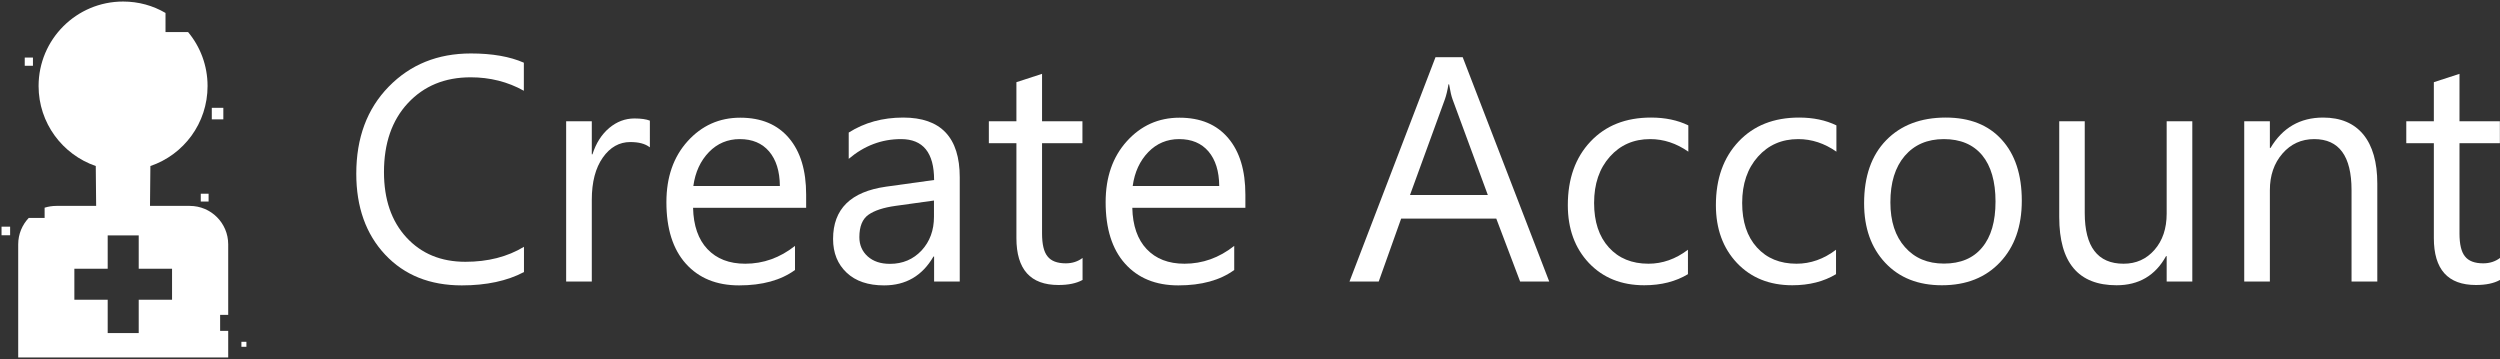 <?xml version="1.0" encoding="utf-8"?>
<!-- Generator: Adobe Illustrator 23.0.1, SVG Export Plug-In . SVG Version: 6.00 Build 0)  -->
<svg version="1.1" id="Layer_1" xmlns="http://www.w3.org/2000/svg" xmlns:xlink="http://www.w3.org/1999/xlink" x="0px" y="0px"
	 viewBox="0 0 195 28" style="enable-background:new 0 0 195 28;" xml:space="preserve">
<rect x="0" y="0" width="195" height="28" fill="#333333" stroke="none"/>
<style type="text/css">
	.st0{display:none;}
	.st1{fill:#FFFFFF;}
</style>
<rect class="st0" width="195" height="28"/>
<g>
	<path class="st1" d="M40.85,21.23c-1.29,0.68-2.91,1.03-4.83,1.03c-2.49,0-4.48-0.8-5.98-2.4c-1.5-1.6-2.25-3.71-2.25-6.31
		c0-2.8,0.84-5.06,2.53-6.79s3.82-2.59,6.41-2.59c1.66,0,3.04,0.24,4.13,0.72v2.19c-1.25-0.7-2.64-1.05-4.15-1.05
		c-2.01,0-3.64,0.67-4.89,2.01c-1.25,1.34-1.87,3.14-1.87,5.38c0,2.13,0.58,3.83,1.75,5.1c1.17,1.27,2.7,1.9,4.6,1.9
		c1.76,0,3.28-0.39,4.57-1.17V21.23z"/>
	<path class="st1" d="M50.67,11.48c-0.35-0.27-0.85-0.4-1.51-0.4c-0.85,0-1.57,0.4-2.14,1.21c-0.57,0.81-0.86,1.9-0.86,3.3v6.37h-2
		V9.46h2v2.58h0.05c0.28-0.88,0.72-1.56,1.31-2.06c0.59-0.49,1.24-0.74,1.97-0.74c0.52,0,0.92,0.06,1.2,0.17V11.48z"/>
	<path class="st1" d="M62.89,16.21h-8.83c0.03,1.39,0.41,2.47,1.12,3.22c0.72,0.76,1.7,1.14,2.95,1.14c1.41,0,2.7-0.46,3.88-1.39
		v1.88c-1.1,0.8-2.55,1.2-4.36,1.2c-1.77,0-3.15-0.57-4.16-1.7c-1.01-1.13-1.51-2.73-1.51-4.79c0-1.95,0.55-3.53,1.65-4.75
		c1.1-1.22,2.47-1.84,4.11-1.84s2.9,0.53,3.8,1.59c0.9,1.06,1.34,2.53,1.34,4.41V16.21z M60.83,14.51c-0.01-1.16-0.29-2.05-0.84-2.7
		c-0.55-0.64-1.31-0.96-2.29-0.96c-0.94,0-1.75,0.34-2.4,1.01c-0.66,0.68-1.07,1.56-1.22,2.65H60.83z"/>
	<path class="st1" d="M74.86,21.96h-2v-1.95h-0.05c-0.87,1.5-2.15,2.25-3.85,2.25c-1.25,0-2.22-0.33-2.92-0.99
		c-0.7-0.66-1.06-1.53-1.06-2.63c0-2.34,1.38-3.69,4.13-4.08l3.75-0.52c0-2.13-0.86-3.19-2.58-3.19c-1.51,0-2.86,0.51-4.08,1.54
		v-2.05c1.23-0.78,2.64-1.17,4.25-1.17c2.94,0,4.41,1.55,4.41,4.66V21.96z M72.86,15.64l-3.02,0.42c-0.93,0.13-1.63,0.36-2.1,0.69
		c-0.47,0.33-0.71,0.91-0.71,1.75c0,0.61,0.22,1.11,0.65,1.5c0.44,0.39,1.01,0.58,1.74,0.58c0.99,0,1.81-0.35,2.46-1.04
		c0.65-0.7,0.97-1.58,0.97-2.64V15.64z"/>
	<path class="st1" d="M84.43,21.84c-0.47,0.26-1.09,0.39-1.87,0.39c-2.19,0-3.28-1.22-3.28-3.66v-7.4h-2.15V9.46h2.15V6.41l2-0.65
		v3.7h3.15v1.71h-3.15v7.04c0,0.84,0.14,1.44,0.43,1.79c0.28,0.36,0.76,0.54,1.42,0.54c0.5,0,0.94-0.14,1.31-0.42V21.84z"/>
	<path class="st1" d="M97.15,16.21h-8.83c0.03,1.39,0.41,2.47,1.12,3.22c0.72,0.76,1.7,1.14,2.95,1.14c1.41,0,2.7-0.46,3.88-1.39
		v1.88c-1.1,0.8-2.55,1.2-4.36,1.2c-1.77,0-3.15-0.57-4.16-1.7c-1.01-1.13-1.51-2.73-1.51-4.79c0-1.95,0.55-3.53,1.65-4.75
		c1.1-1.22,2.47-1.84,4.11-1.84s2.9,0.53,3.8,1.59c0.9,1.06,1.34,2.53,1.34,4.41V16.21z M95.1,14.51c-0.01-1.16-0.29-2.05-0.84-2.7
		c-0.55-0.64-1.31-0.96-2.29-0.96c-0.94,0-1.75,0.34-2.4,1.01c-0.66,0.68-1.07,1.56-1.22,2.65H95.1z"/>
	<path class="st1" d="M120.84,21.96h-2.27l-1.86-4.91h-7.42l-1.75,4.91h-2.28l6.71-17.5h2.12L120.84,21.96z M116.05,15.21
		l-2.75-7.46c-0.09-0.24-0.18-0.63-0.27-1.17h-0.05c-0.08,0.5-0.18,0.89-0.28,1.17l-2.72,7.46H116.05z"/>
	<path class="st1" d="M131.67,21.38c-0.96,0.58-2.1,0.87-3.42,0.87c-1.78,0-3.22-0.58-4.32-1.74c-1.09-1.16-1.64-2.66-1.64-4.51
		c0-2.06,0.59-3.71,1.77-4.96c1.18-1.25,2.75-1.87,4.72-1.87c1.1,0,2.07,0.2,2.91,0.61v2.05c-0.93-0.65-1.92-0.98-2.98-0.98
		c-1.28,0-2.33,0.46-3.14,1.37c-0.82,0.92-1.23,2.12-1.23,3.61c0,1.46,0.38,2.62,1.15,3.47c0.77,0.85,1.8,1.27,3.09,1.27
		c1.09,0,2.12-0.36,3.08-1.09V21.38z"/>
	<path class="st1" d="M143.22,21.38c-0.96,0.58-2.1,0.87-3.42,0.87c-1.78,0-3.22-0.58-4.32-1.74c-1.09-1.16-1.64-2.66-1.64-4.51
		c0-2.06,0.59-3.71,1.77-4.96c1.18-1.25,2.75-1.87,4.72-1.87c1.1,0,2.07,0.2,2.91,0.61v2.05c-0.93-0.65-1.92-0.98-2.98-0.98
		c-1.28,0-2.33,0.46-3.14,1.37c-0.82,0.92-1.23,2.12-1.23,3.61c0,1.46,0.38,2.62,1.15,3.47c0.77,0.85,1.8,1.27,3.09,1.27
		c1.09,0,2.12-0.36,3.08-1.09V21.38z"/>
	<path class="st1" d="M151.47,22.25c-1.85,0-3.32-0.58-4.42-1.75c-1.1-1.17-1.65-2.72-1.65-4.64c0-2.1,0.57-3.74,1.72-4.92
		c1.15-1.18,2.7-1.77,4.65-1.77c1.86,0,3.32,0.57,4.36,1.72c1.05,1.15,1.57,2.74,1.57,4.77c0,1.99-0.56,3.59-1.69,4.79
		C154.88,21.65,153.37,22.25,151.47,22.25z M151.62,10.85c-1.29,0-2.3,0.44-3.05,1.31c-0.75,0.88-1.12,2.08-1.12,3.62
		c0,1.48,0.38,2.65,1.14,3.5c0.76,0.86,1.77,1.28,3.04,1.28c1.29,0,2.29-0.42,2.98-1.26c0.7-0.84,1.04-2.03,1.04-3.58
		c0-1.56-0.35-2.77-1.04-3.61C153.91,11.27,152.91,10.85,151.62,10.85z"/>
	<path class="st1" d="M171,21.96h-2v-1.98h-0.05c-0.83,1.51-2.12,2.27-3.86,2.27c-2.98,0-4.47-1.77-4.47-5.32V9.46h1.99v7.15
		c0,2.64,1.01,3.96,3.03,3.96c0.98,0,1.78-0.36,2.41-1.08c0.63-0.72,0.95-1.66,0.95-2.83v-7.2h2V21.96z"/>
	<path class="st1" d="M185.42,21.96h-2v-7.13c0-2.65-0.97-3.98-2.91-3.98c-1,0-1.83,0.38-2.48,1.13c-0.65,0.75-0.98,1.7-0.98,2.85
		v7.13h-2V9.46h2v2.08h0.05c0.94-1.58,2.31-2.37,4.1-2.37c1.37,0,2.41,0.44,3.14,1.32c0.72,0.88,1.09,2.16,1.09,3.83V21.96z"/>
	<path class="st1" d="M194.99,21.84c-0.47,0.26-1.09,0.39-1.87,0.39c-2.19,0-3.28-1.22-3.28-3.66v-7.4h-2.15V9.46h2.15V6.41l2-0.65
		v3.7h3.15v1.71h-3.15v7.04c0,0.84,0.14,1.44,0.43,1.79c0.28,0.36,0.76,0.54,1.42,0.54c0.5,0,0.94-0.14,1.31-0.42V21.84z"/>
</g>
<g id="icon">
	<rect x="0.12" y="17.68" class="st1" width="0.67" height="0.67"/>
	<rect x="18.83" y="26.66" class="st1" width="0.39" height="0.39"/>
	<rect x="15.66" y="15.11" class="st1" width="0.61" height="0.61"/>
	<rect x="1.93" y="4.49" class="st1" width="0.64" height="0.64"/>
	<rect x="16.52" y="8.41" class="st1" width="0.9" height="0.9"/>
	<path class="st1" d="M17.8,24.55v-5.49c0-1.66-1.34-3-3-3h-3.1l0.03-3.11c2.6-0.88,4.46-3.34,4.46-6.24c0-1.6-0.57-3.07-1.52-4.21
		h-1.76V1.01c-0.97-0.57-2.1-0.89-3.31-0.89c-3.64,0-6.59,2.95-6.59,6.59c0,2.89,1.87,5.35,4.46,6.24l0.03,3.11h-3.1
		c-0.32,0-0.63,0.05-0.92,0.14V17H2.24c-0.51,0.54-0.82,1.26-0.82,2.06v8.82H17.8v-2.07h-0.63v-1.25H17.8z M13.42,23.38h-2.6v2.6
		H8.4v-2.6H5.8v-2.42h2.6v-2.6h2.42v2.6h2.6V23.38z"/>
</g>
</svg>
